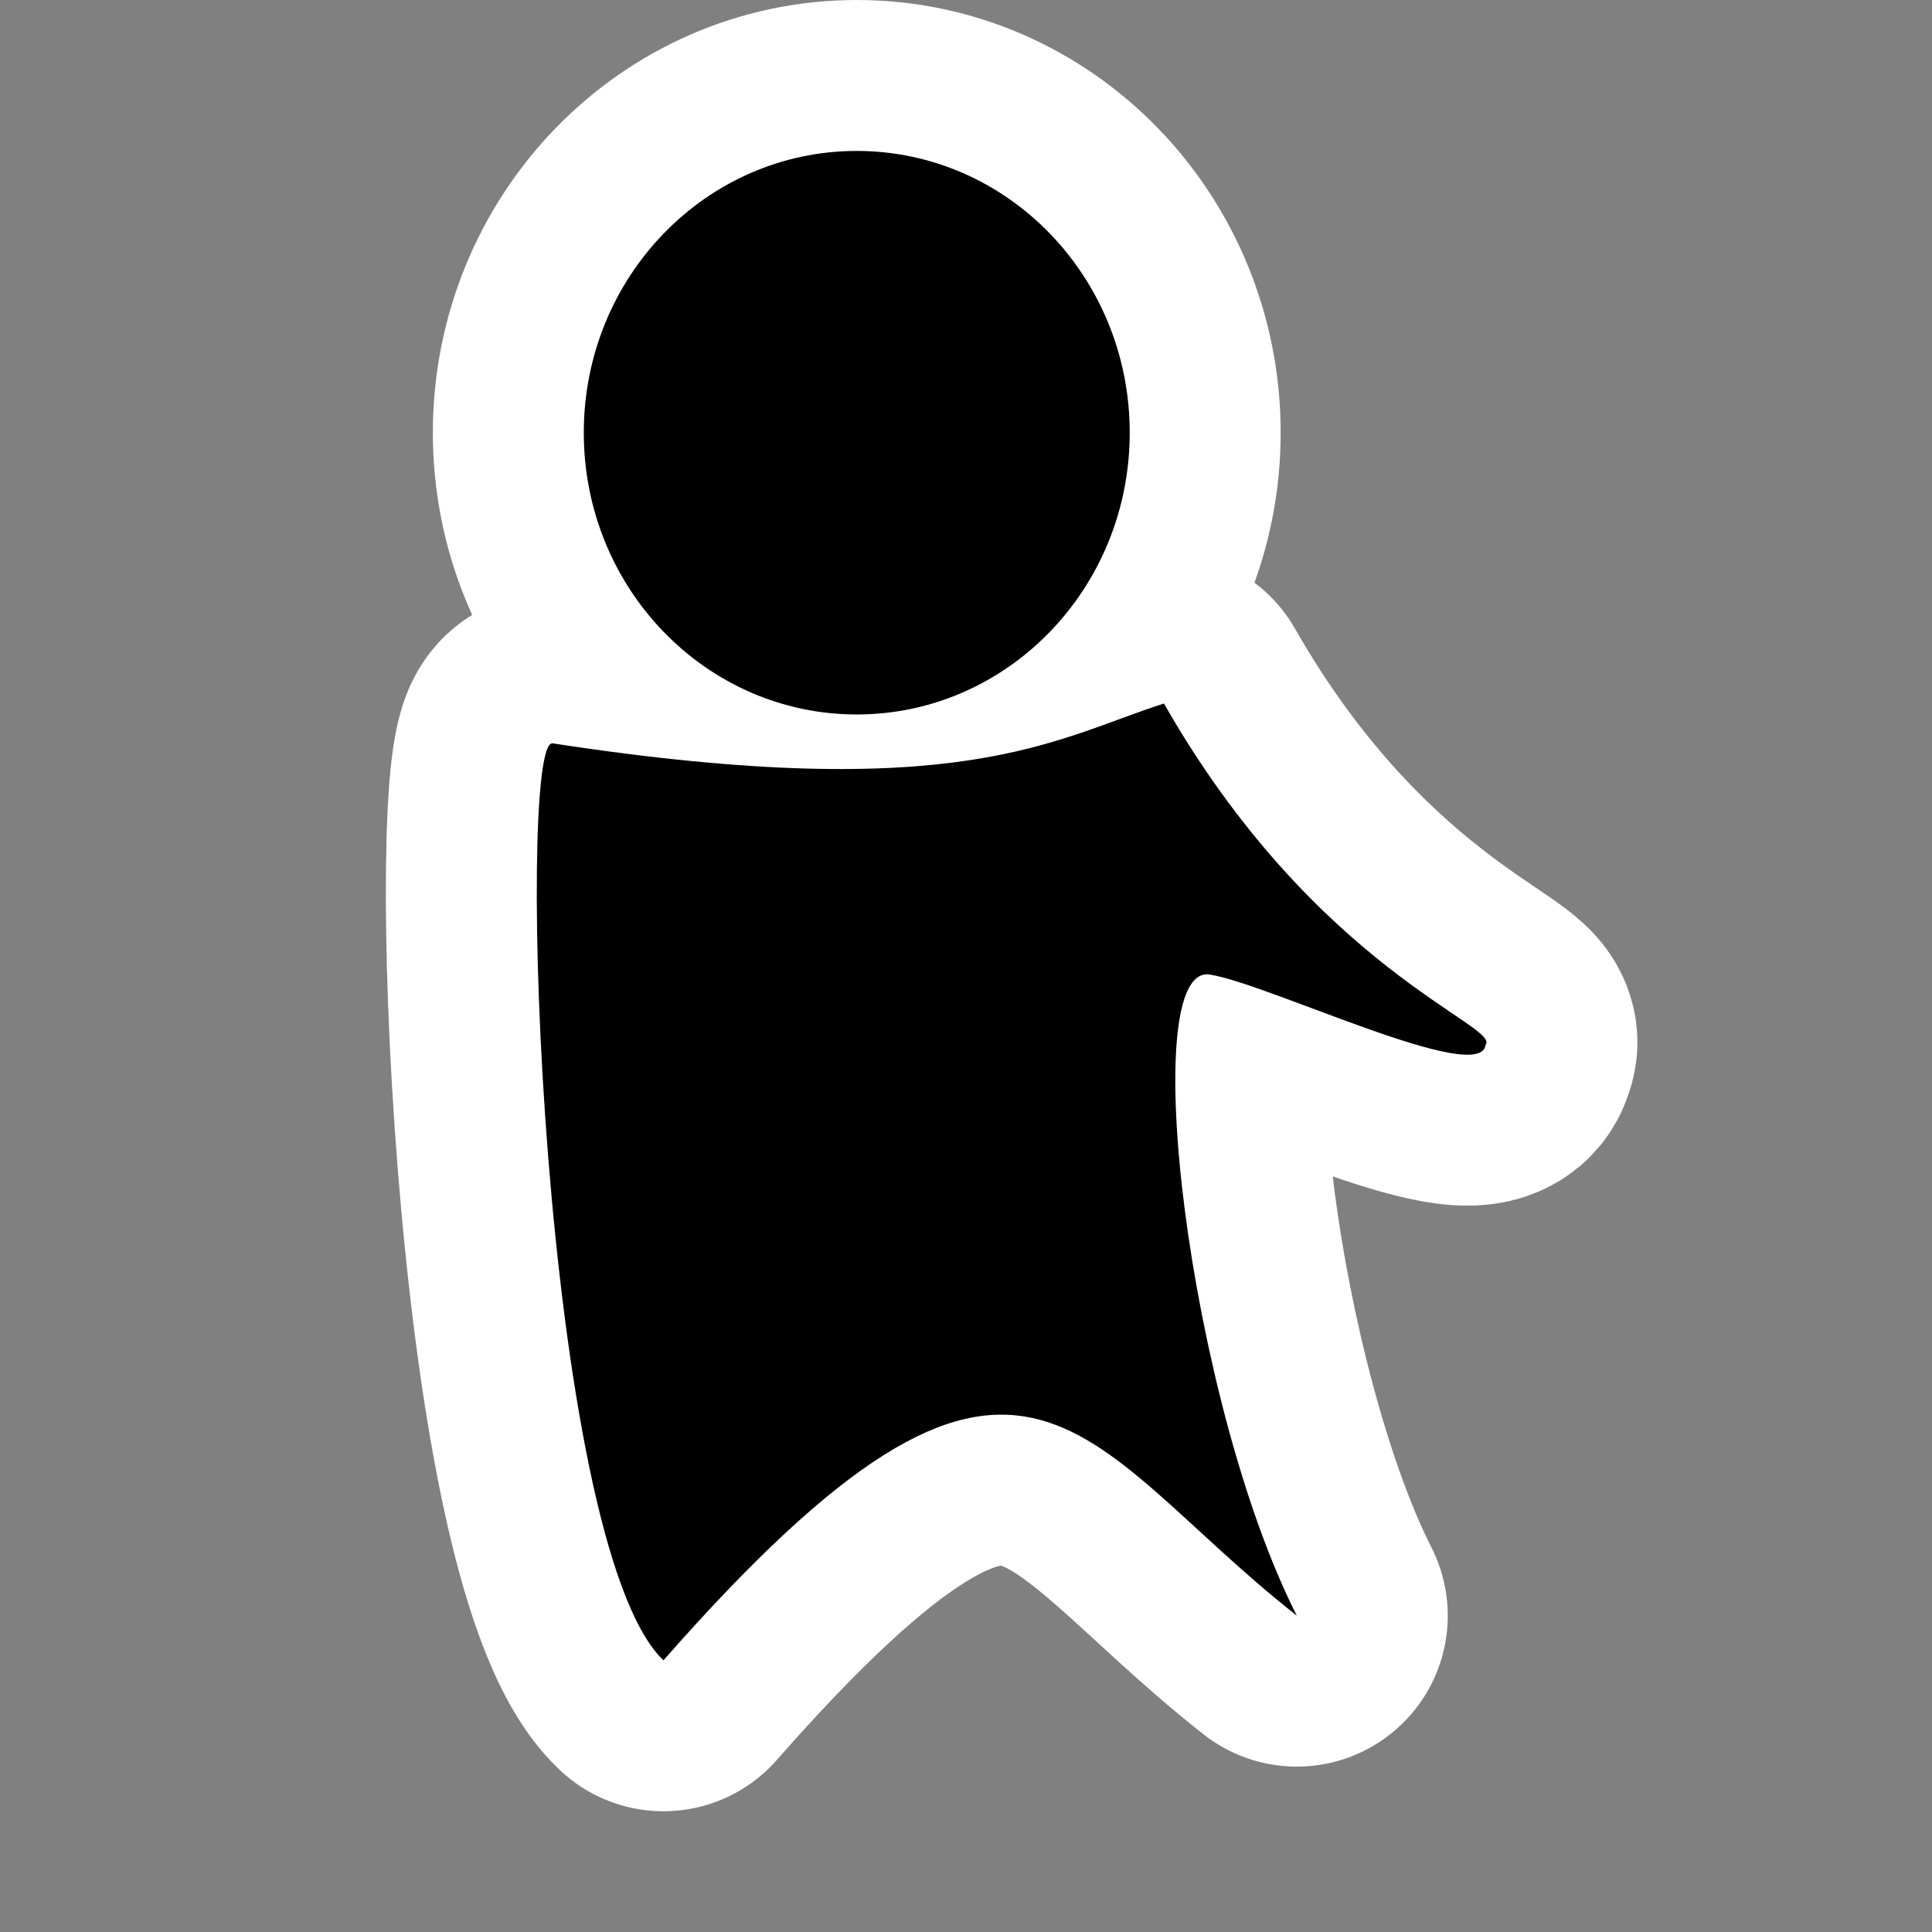 <?xml version="1.0" encoding="UTF-8" standalone="no"?>
<svg
   xmlns:dc="http://purl.org/dc/elements/1.1/"
   xmlns:cc="http://creativecommons.org/ns#"
   xmlns:rdf="http://www.w3.org/1999/02/22-rdf-syntax-ns#"
   xmlns:svg="http://www.w3.org/2000/svg"
   xmlns="http://www.w3.org/2000/svg"
   xmlns:xlink="http://www.w3.org/1999/xlink"
   xmlns:sodipodi="http://sodipodi.sourceforge.net/DTD/sodipodi-0.dtd"
   xmlns:inkscape="http://www.inkscape.org/namespaces/inkscape"
   width="38.4pt"
   height="38.4pt"
   version="1.1"
   id="svg2"
   sodipodi:version="0.32"
   inkscape:version="0.48.3.1 r9886"
   sodipodi:docname="gaim.svg"
   inkscape:output_extension="org.inkscape.output.svg.inkscape">
  <rect width="100%" height="100%" fill="#808080" stroke="none"/>
  <sodipodi:namedview
     inkscape:window-height="612"
     inkscape:window-width="772"
     inkscape:pageshadow="2"
     inkscape:pageopacity="0.0"
     guidetolerance="10.0"
     gridtolerance="10.0"
     objecttolerance="10.0"
     borderopacity="1.0"
     bordercolor="#666666"
     pagecolor="#ffffff"
     id="base"
     inkscape:zoom="2.7915986"
     inkscape:cx="19.281136"
     inkscape:cy="55.039708"
     inkscape:window-x="1"
     inkscape:window-y="53"
     inkscape:current-layer="svg2"
     showgrid="false"
     inkscape:window-maximized="0" />
  <style
     type="text/css"
     id="style4">
#P0 {fill:#000;fill-opacity:.314}
#P1 {fill:url(#L1);stroke-width:.717}
#P2 {fill:url(#R0);stroke-width:.649}
#P1,#P2 {stroke:#000}
</style>
  <defs
     id="defs6">
    <linearGradient
       id="L0">
      <stop
         style="stop-color:#f8f0b6"
         id="stop9" />
      <stop
         offset="0.5"
         style="stop-color:#e5bb13"
         id="stop11" />
      <stop
         style="stop-color:#bf5600"
         offset="1"
         id="stop13" />
    </linearGradient>
    <linearGradient
       xlink:href="#L0"
       id="L1"
       gradientUnits="userSpaceOnUse"
       gradientTransform="matrix(1,0,0,1.033,-0.126,-1037.821)"
       x1="14.144"
       y1="1024.514"
       x2="29.99"
       y2="1039.666" />
    <radialGradient
       xlink:href="#L0"
       id="R0"
       gradientUnits="userSpaceOnUse"
       gradientTransform="matrix(-1.304,1.277,-0.881,-0.96,903.51,1000.415)"
       cx="-9.996"
       cy="1019.061"
       fx="-9.996"
       fy="1019.061"
       r="8.585" />
  </defs>
  <g
     id="g2994"
     style="stroke:#ffffff;stroke-opacity:1;stroke-width:8;stroke-miterlimit:4;stroke-dasharray:none;stroke-linejoin:round;stroke-linecap:round">
    <path
       id="path2996"
       d="M 30.846,18.644 C 27.954,19.564 25.486,21.366 14.645,19.699 13.65,19.561 14.344,40.912 17.582,44 27.178,33.08 28.481,38.192 34.367,42.817 31.492,37.143 30.098,25.516 32.063,25.827 c 1.556,0.246 7.171,2.967 7.307,1.861 0.4,-0.513 -4.494,-1.983 -8.525,-9.045 z"
       style="fill:#000000;fill-opacity:1;stroke:#ffffff;stroke-opacity:1;stroke-width:8;stroke-miterlimit:4;stroke-dasharray:none;stroke-linejoin:round;stroke-linecap:round"
       inkscape:connector-curvature="0" />
    <path
       id="path2998"
       d="m 29.939,11.467 c 0,4.124 -3.239,7.467 -7.234,7.467 -3.995,0 -7.234,-3.343 -7.234,-7.467 0,-4.124 3.239,-7.467 7.234,-7.467 3.995,0 7.234,3.343 7.234,7.467 z"
       style="fill:#000000;fill-opacity:1;stroke:#ffffff;stroke-opacity:1;stroke-width:8;stroke-miterlimit:4;stroke-dasharray:none;stroke-linejoin:round;stroke-linecap:round"
       inkscape:connector-curvature="0" />
  </g>
  <g
     id="g2990">
    <path
       inkscape:connector-curvature="0"
       style="fill:#000000;fill-opacity:1;stroke:none"
       d="M 30.846,18.644 C 27.954,19.564 25.486,21.366 14.645,19.699 13.65,19.561 14.344,40.912 17.582,44 27.178,33.08 28.481,38.192 34.367,42.817 31.492,37.143 30.098,25.516 32.063,25.827 c 1.556,0.246 7.171,2.967 7.307,1.861 0.4,-0.513 -4.494,-1.983 -8.525,-9.045 z"
       id="P1" />
    <path
       inkscape:connector-curvature="0"
       style="fill:#000000;fill-opacity:1;stroke:none"
       d="m 29.939,11.467 c 0,4.124 -3.239,7.467 -7.234,7.467 -3.995,0 -7.234,-3.343 -7.234,-7.467 0,-4.124 3.239,-7.467 7.234,-7.467 3.995,0 7.234,3.343 7.234,7.467 z"
       id="P2" />
  </g>
</svg>
